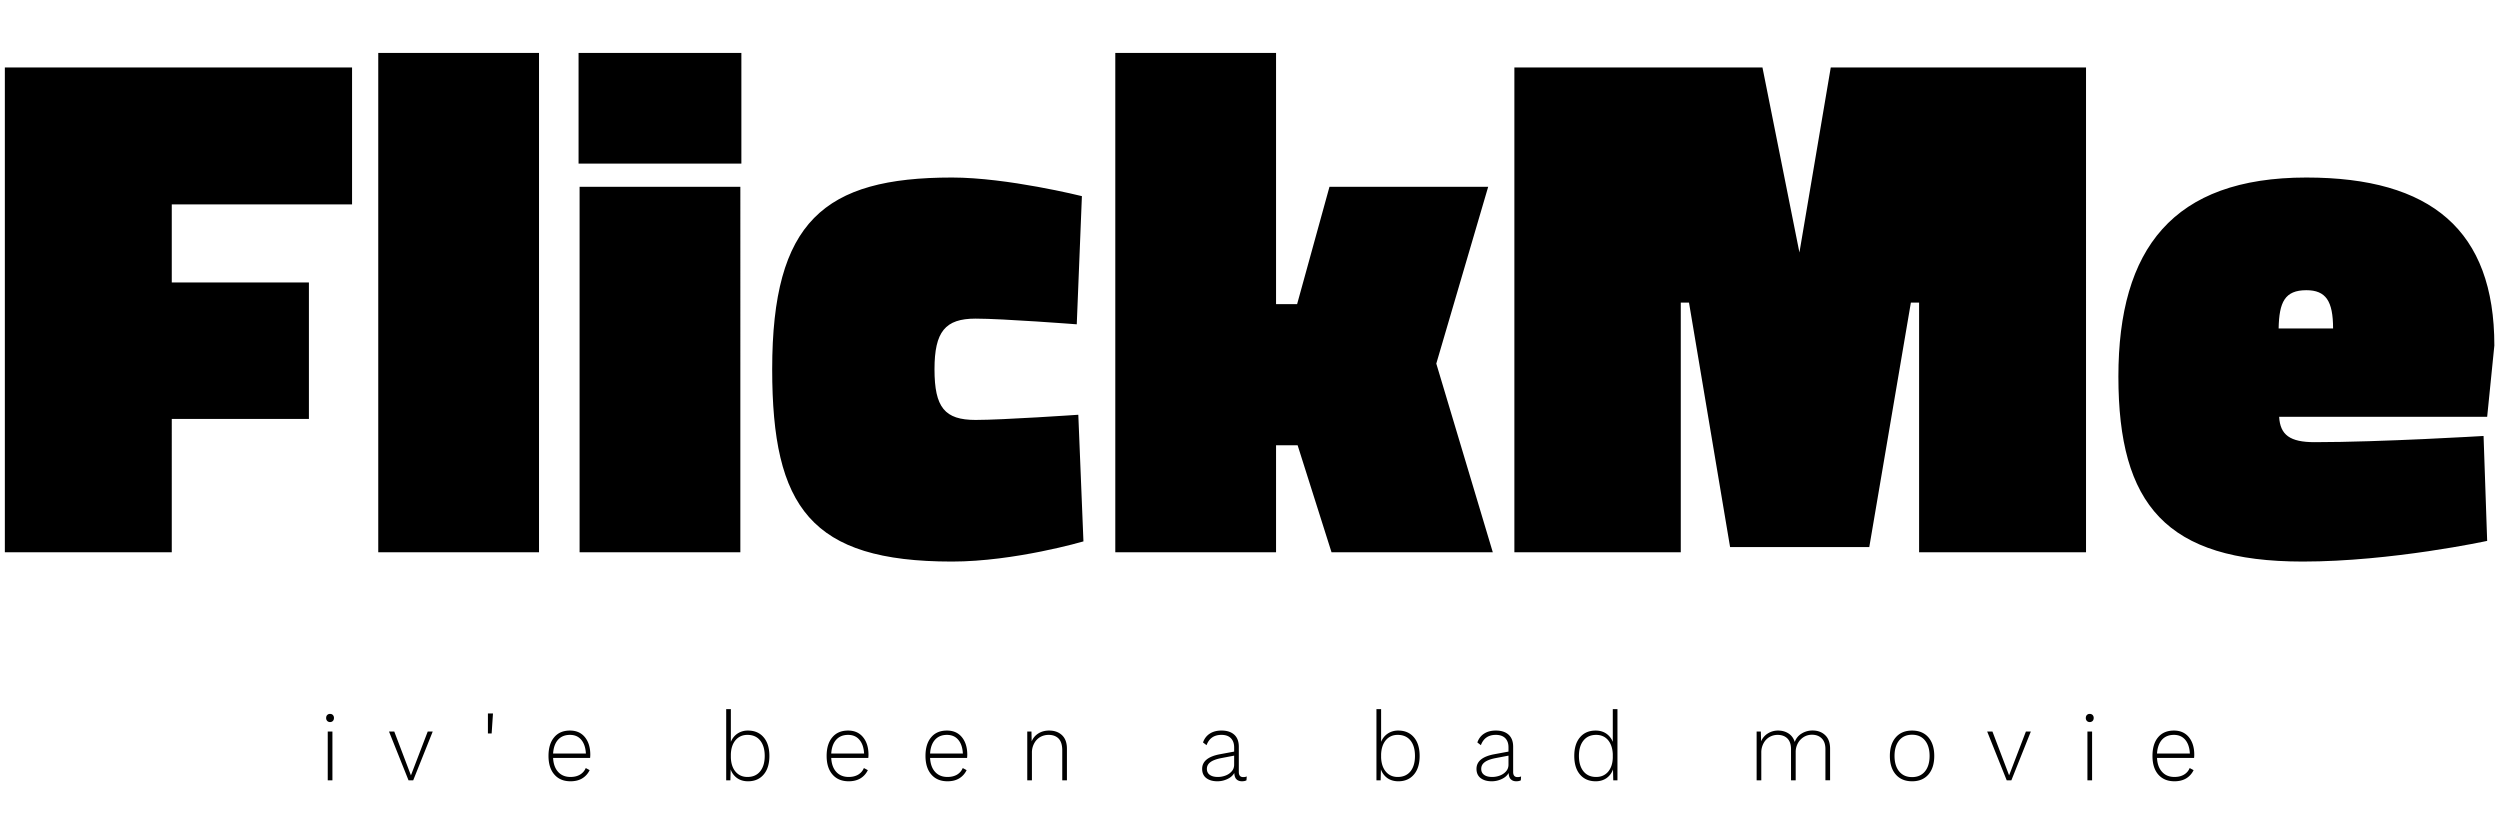 <?xml version="1.0" encoding="UTF-8"?>
<svg xmlns="http://www.w3.org/2000/svg" width="600" height="200" viewBox="0 0 299 88">
    <g fill="#000" stroke="none">
        <path d="M.58 59.91h19.964V43.96h16.402V27.64H20.544v-9.335h21.562V1.924H.58v57.985zm44.659 0h19.227V.192H45.239v59.716zm24.08 0h19.227V16.203H69.319v43.705zm-.123-46.488h19.473V.192H69.196v13.23zm44.658 1.669c-15.295 0-21.5 5.254-21.5 22.934 0 16.506 4.607 22.997 21.5 22.997 7.495 0 15.726-2.411 15.726-2.411l-.614-15.146s-9.03.619-12.286.619c-3.686 0-4.914-1.484-4.914-6.059 0-4.512 1.29-6.058 4.914-6.058 3.256 0 12.101.68 12.101.68l.615-15.33s-8.907-2.226-15.542-2.226zm38.762 44.818V47.113h2.58l4.054 12.796h19.289l-6.758-22.564 6.205-21.141h-18.982l-3.87 14.032h-2.518V.193h-19.227v59.716h19.227zm28.503 0h19.902V30.051h.983l4.915 29.24h16.647l4.975-29.24h.983v29.858h19.965V1.924h-30.53l-3.748 22.13-4.422-22.13h-29.67v57.985zm95.705-13.167c-2.948 0-4.115-.866-4.238-3.03h24.878l.86-8.53c0-13.786-7.555-20.091-22.483-20.091-15.971 0-22.482 8.53-22.482 23.8 0 15.33 5.712 22.13 22.052 22.13 10.628 0 22.053-2.472 22.053-2.472L297.034 46s-12.285.742-20.21.742zm-4.3-13.6c.062-3.153.737-4.575 3.317-4.575 2.335 0 3.195 1.298 3.195 4.575h-6.512z" transform="translate(-33 -80) translate(33 80) translate(0 .308)"></path>
        <path d="M.478 2.217a.452.452 0 01-.342-.134.497.497 0 01-.128-.358c0-.144.042-.261.128-.35a.452.452 0 01.342-.133c.138 0 .25.044.335.133a.485.485 0 01.128.35c0 .15-.043.27-.128.358a.442.442 0 01-.335.134zm.28 1.133v5.833H.198V3.35h.558zm11.399 0h.597L10.42 9.183H9.86L7.525 3.35h.63l1.993 5.242 2.009-5.242zm7.804-2.158l-.16 2.391h-.446V1.192h.606zm11.638 4.933c0 .133-.008.261-.024.383h-4.424c.037.717.24 1.275.606 1.675.367.4.858.6 1.475.6.44 0 .818-.091 1.132-.275.318-.189.55-.452.693-.791l.462.25a2.294 2.294 0 01-.892.991c-.383.228-.848.342-1.395.342-.824 0-1.467-.27-1.93-.808-.467-.534-.701-1.275-.701-2.225 0-.95.226-1.692.678-2.225.446-.54 1.076-.809 1.889-.809.76 0 1.355.264 1.785.792.43.528.646 1.228.646 2.1zM29.168 3.75c-.6 0-1.076.194-1.427.583-.35.395-.547.945-.59 1.65h3.922c-.037-.7-.22-1.247-.55-1.641-.33-.395-.781-.592-1.355-.592zm21.292-.517c.792 0 1.416.27 1.873.809.457.533.686 1.275.686 2.225 0 .95-.229 1.691-.686 2.225-.457.539-1.081.808-1.873.808-.5 0-.93-.125-1.292-.375a2.068 2.068 0 01-.78-1.05l-.033 1.308h-.502V.667h.558v3.916c.17-.416.436-.747.797-.991a2.217 2.217 0 011.252-.359zm-.064 5.55c.648 0 1.153-.222 1.515-.666.366-.45.55-1.067.55-1.85 0-.784-.184-1.4-.55-1.85-.362-.445-.867-.667-1.515-.667-.58 0-1.05.206-1.41.617-.357.41-.548.975-.575 1.691v.417c.027.717.218 1.28.574 1.692.361.41.832.616 1.411.616zm14.476-2.658c0 .133-.008.261-.024.383h-4.432c.037.717.24 1.275.606 1.675.372.4.866.6 1.483.6.436 0 .813-.091 1.132-.275.313-.189.542-.452.685-.791l.47.25a2.294 2.294 0 01-.892.991c-.388.228-.853.342-1.395.342-.83 0-1.475-.27-1.937-.808-.468-.534-.702-1.275-.702-2.225 0-.95.226-1.692.678-2.225.451-.54 1.081-.809 1.889-.809.76 0 1.355.264 1.786.792.435.528.653 1.228.653 2.1zM62.433 3.75c-.6 0-1.076.194-1.427.583-.35.395-.547.945-.59 1.65h3.93c-.037-.7-.223-1.247-.558-1.641-.33-.395-.781-.592-1.355-.592zm14.253 2.375c0 .133-.008.261-.024.383h-4.424c.037.717.24 1.275.606 1.675.367.4.858.6 1.475.6.44 0 .82-.091 1.14-.275.313-.189.542-.452.685-.791l.462.25a2.294 2.294 0 01-.892.991c-.383.228-.848.342-1.395.342-.824 0-1.467-.27-1.93-.808-.467-.534-.701-1.275-.701-2.225 0-.95.226-1.692.678-2.225.446-.54 1.076-.809 1.889-.809.76 0 1.355.264 1.785.792.43.528.646 1.228.646 2.1zM74.255 3.75c-.6 0-1.076.194-1.427.583-.35.395-.547.945-.59 1.65h3.922c-.037-.7-.22-1.247-.55-1.641-.33-.395-.781-.592-1.355-.592zm12.22-.517c.638 0 1.153.186 1.547.559.388.372.582.908.582 1.608v3.783h-.558V5.592c0-.623-.144-1.086-.43-1.392-.293-.3-.692-.45-1.197-.45-.356 0-.688.083-.996.25a1.888 1.888 0 00-.725.75 2.273 2.273 0 00-.28 1.142v3.291h-.558V3.35h.503l.024 1.175c.18-.417.454-.736.82-.958.367-.223.79-.334 1.268-.334zM109.68 8.8c.186 0 .33-.028.43-.083l-.031.466c-.133.078-.316.117-.55.117-.26 0-.47-.075-.63-.225-.165-.144-.258-.4-.279-.767-.175.311-.452.553-.829.725a2.772 2.772 0 01-1.196.267c-.547 0-.988-.128-1.323-.383-.33-.256-.494-.623-.494-1.1 0-.9.707-1.484 2.12-1.75l1.706-.317v-.508c0-.467-.133-.834-.398-1.1-.26-.261-.633-.392-1.116-.392-.888 0-1.483.411-1.786 1.233l-.423-.325c.16-.46.43-.814.814-1.058.377-.244.842-.367 1.395-.367.648 0 1.155.164 1.522.492.367.333.55.814.55 1.442v3.016c0 .411.173.617.518.617zm-3.029-.017a2.6 2.6 0 00.917-.166c.297-.111.545-.278.741-.5.197-.223.295-.49.295-.8V6.233l-1.53.292c-.6.117-1.04.28-1.316.492-.276.205-.414.472-.414.8 0 .31.117.55.35.716.229.167.548.25.957.25zm21.587-5.55c.787 0 1.408.27 1.865.809.457.533.686 1.275.686 2.225 0 .95-.229 1.691-.686 2.225-.457.539-1.078.808-1.865.808-.5 0-.933-.125-1.3-.375a2.129 2.129 0 01-.78-1.05l-.032 1.308h-.503V.667h.558v3.916c.17-.416.436-.747.798-.991a2.231 2.231 0 011.259-.359zm-.072 5.55c.649 0 1.156-.222 1.523-.666.361-.45.542-1.067.542-1.85 0-.784-.18-1.4-.542-1.85-.367-.445-.874-.667-1.523-.667-.579 0-1.047.206-1.403.617-.356.41-.55.975-.582 1.691v.417c.032.717.226 1.28.582 1.692.356.41.824.616 1.403.616zm14.325.017c.186 0 .33-.028.43-.083l-.031.466c-.133.078-.317.117-.55.117-.26 0-.47-.075-.63-.225-.165-.144-.258-.4-.28-.767-.174.311-.45.553-.828.725a2.772 2.772 0 01-1.196.267c-.547 0-.988-.128-1.323-.383-.33-.256-.494-.623-.494-1.1 0-.9.706-1.484 2.12-1.75l1.706-.317v-.508c0-.467-.13-.834-.39-1.1-.266-.261-.641-.392-1.125-.392-.887 0-1.482.411-1.785 1.233l-.423-.325c.16-.46.43-.814.813-1.058.378-.244.843-.367 1.395-.367.649 0 1.156.164 1.523.492.367.333.55.814.55 1.442v3.016c0 .411.173.617.518.617zm-3.03-.017a2.6 2.6 0 00.918-.166c.297-.111.544-.278.741-.5.197-.223.295-.49.295-.8V6.233l-1.53.292c-.601.117-1.04.28-1.316.492-.276.205-.414.472-.414.8 0 .31.117.55.35.716.229.167.548.25.957.25zm14.43-8.116h.557v8.516h-.502l-.032-1.308a2.068 2.068 0 01-.78 1.05c-.362.25-.793.375-1.292.375-.792 0-1.417-.27-1.874-.808-.457-.534-.685-1.275-.685-2.225 0-.95.228-1.692.685-2.225.457-.54 1.082-.809 1.874-.809.483 0 .903.12 1.26.359.355.244.618.575.788.991V.667zm-1.986 8.116c.58 0 1.05-.202 1.411-.608.357-.411.548-.967.574-1.667v-.483c-.037-.7-.23-1.256-.582-1.667-.356-.405-.823-.608-1.403-.608-.648 0-1.153.222-1.514.667-.367.45-.55 1.066-.55 1.85 0 .783.183 1.4.55 1.85.361.444.866.666 1.514.666zm25.868-5.558c.622 0 1.127.186 1.515.558.393.373.59.909.59 1.609v3.783h-.558V5.45c0-.561-.147-.986-.439-1.275-.292-.294-.683-.442-1.172-.442-.356 0-.68.09-.972.267a2.003 2.003 0 00-.71.75 2.181 2.181 0 00-.263 1.075v3.358h-.558V5.458c0-.555-.143-.98-.43-1.275-.292-.289-.683-.433-1.172-.433-.345 0-.667.083-.965.25a1.905 1.905 0 00-.717.75 2.31 2.31 0 00-.271 1.133v3.3h-.558V3.35h.502l.032 1.167c.18-.406.452-.72.813-.942a2.265 2.265 0 011.22-.342c.473 0 .89.117 1.251.35.356.234.603.573.742 1.017a1.88 1.88 0 01.82-1.008 2.44 2.44 0 011.3-.367zm11.91.008c.829 0 1.48.27 1.953.809.467.544.701 1.286.701 2.225 0 .939-.234 1.68-.701 2.225-.473.539-1.124.808-1.953.808-.824 0-1.473-.27-1.945-.808-.473-.545-.71-1.286-.71-2.225 0-.94.237-1.68.71-2.225.472-.54 1.12-.809 1.945-.809zm0 .5c-.654 0-1.167.225-1.539.675-.372.456-.558 1.075-.558 1.859 0 .783.186 1.402.558 1.858.372.45.885.675 1.539.675.653 0 1.166-.225 1.538-.675.372-.456.558-1.075.558-1.858 0-.784-.186-1.403-.558-1.859-.372-.45-.885-.675-1.538-.675zm13.615-.383h.59l-2.328 5.833h-.558l-2.336-5.833h.63l1.993 5.242 2.009-5.242zm7.637-1.133a.452.452 0 01-.343-.134.497.497 0 01-.128-.358c0-.144.043-.261.128-.35a.452.452 0 01.343-.133c.138 0 .252.044.342.133a.485.485 0 01.128.35c0 .15-.043.27-.128.358a.469.469 0 01-.342.134zm.279 1.133v5.833h-.558V3.35h.558zm12.22 2.775c0 .133-.008.261-.024.383h-4.432c.037.717.242 1.275.614 1.675.366.4.858.6 1.474.6.442 0 .819-.091 1.132-.275.32-.189.548-.452.686-.791l.47.25a2.294 2.294 0 01-.893.991c-.387.228-.852.342-1.395.342-.823 0-1.469-.27-1.937-.808-.462-.534-.693-1.275-.693-2.225 0-.95.223-1.692.67-2.225.451-.54 1.084-.809 1.897-.809.754 0 1.35.264 1.785.792.43.528.646 1.228.646 2.1zm-2.431-2.375c-.606 0-1.084.194-1.435.583-.346.395-.542.945-.59 1.65h3.93c-.037-.7-.22-1.247-.55-1.641-.335-.395-.787-.592-1.355-.592z" transform="translate(-33 -80) translate(33 80) translate(39 78.308)"></path>
    </g>
</svg>
